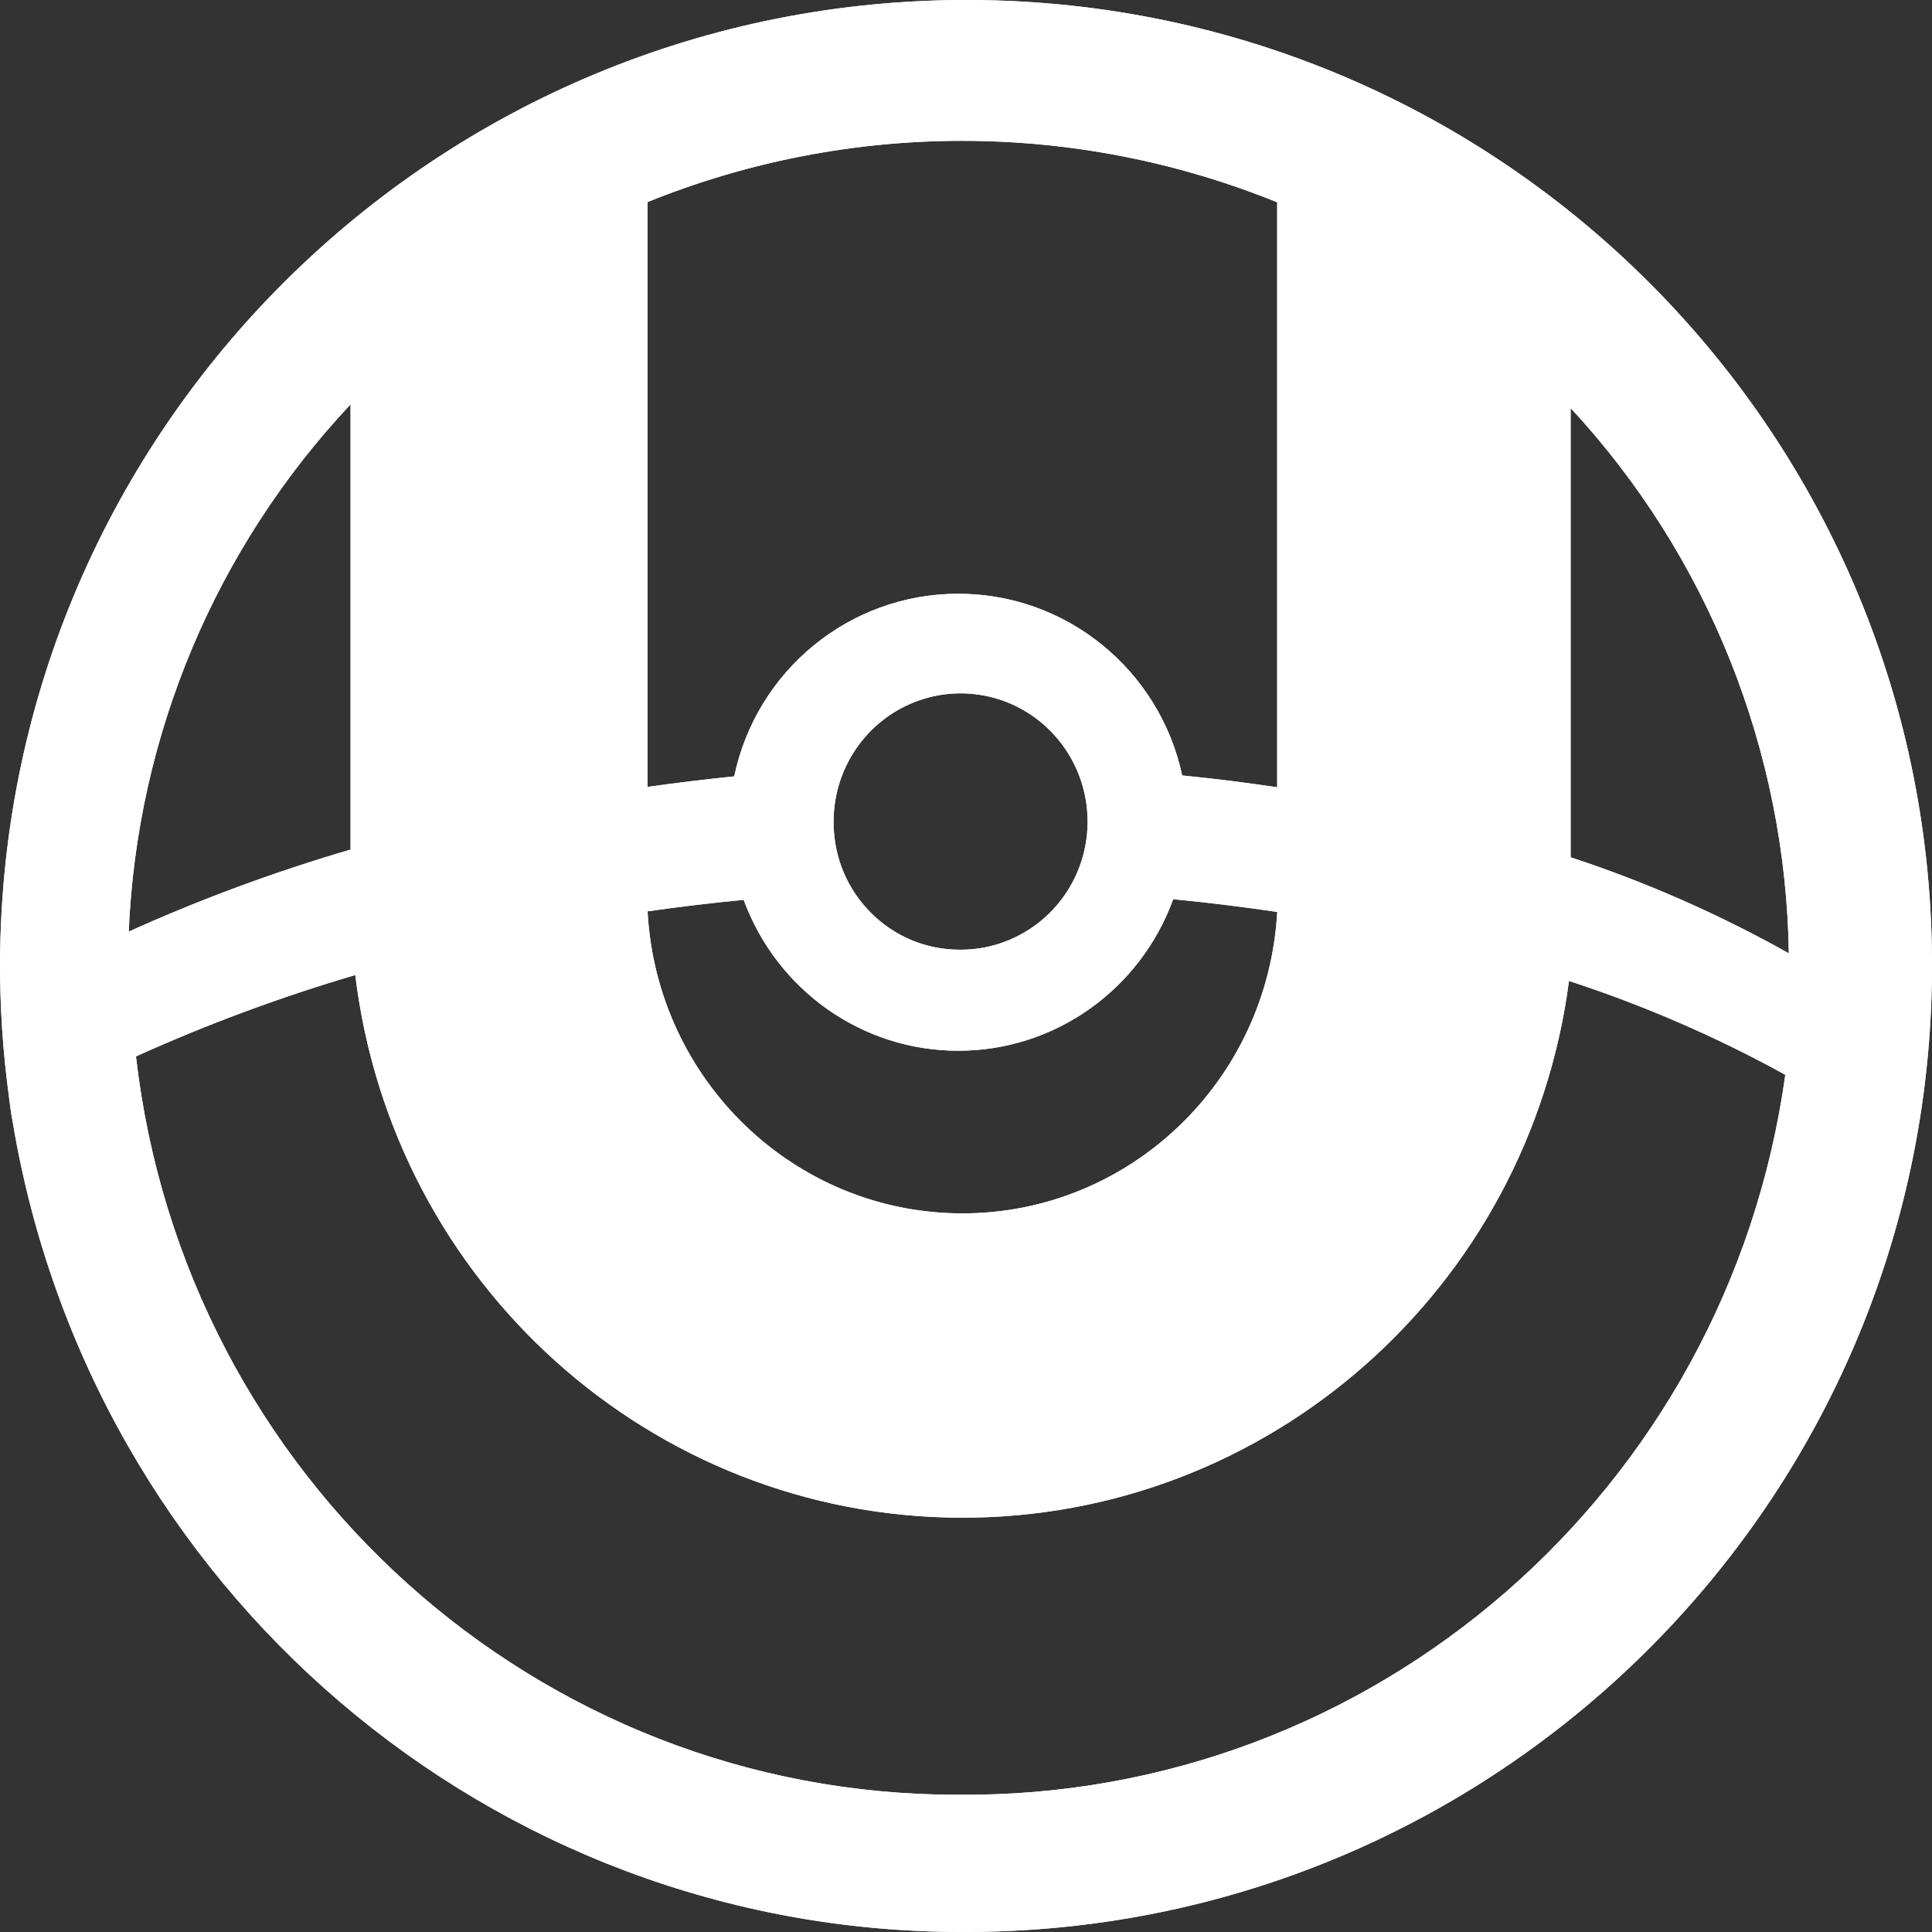 <svg xmlns="http://www.w3.org/2000/svg" xmlns:xlink="http://www.w3.org/1999/xlink" aria-hidden="true" width="40" height="40" viewBox="0 0 40 40"><rect x="0" y="0" width="40" height="40" fill="#333333" stroke="none"/><path fill="#fff" d="m.185 22.708s.043.354.078.522c1.619 9.677 9.916 16.762 19.636 16.769 11.045.048 20.045-8.866 20.101-19.911.055-11.045-8.853-20.039-19.898-20.088-11.045-.049-20.045 8.866-20.101 19.91-.003.936.058 1.871.185 2.798zm2.63-.836c1.474-.666 2.991-1.229 4.541-1.685.775 6.391 6.134 11.204 12.511 11.235 6.376.031 11.781-4.73 12.617-11.113 1.55.505 3.049 1.156 4.479 1.943-1.196 8.608-8.528 14.987-17.136 14.906-8.692.008-16.01-6.567-17.012-15.286zm17.026-.118c1.985.002 3.761-1.25 4.449-3.137.749.072 1.465.162 2.154.264-.197 3.505-3.06 6.244-6.525 6.241-3.464-.004-6.323-2.749-6.512-6.254.643-.091 1.305-.172 1.99-.238.691 1.88 2.464 3.127 4.444 3.124zm-2.582-4.704c-.017-1.077.613-2.057 1.595-2.481.981-.424 2.119-.207 2.879.549s.993 1.9.589 2.897c-.404.997-1.366 1.648-2.433 1.648-1.441.011-2.618-1.158-2.63-2.612zm19.777 2.688c-1.439-.808-2.952-1.474-4.518-1.989v-9.301c2.844 3.067 4.454 7.091 4.518 11.289zm-10.593-15.548v12.109c-.632-.093-1.284-.177-1.967-.244-.472-2.198-2.408-3.766-4.645-3.762s-4.167 1.58-4.63 3.781c-.615.062-1.213.136-1.794.218v-12.109c4.183-1.692 8.855-1.69 13.037.006zm-19.185 4.183v9.217c-1.569.459-3.103 1.026-4.593 1.698.172-4.071 1.802-7.945 4.593-10.916z"></path><path fill="#fff" d="m.185 22.708s.043.354.078.522c1.619 9.677 9.916 16.762 19.636 16.769 11.045.048 20.045-8.866 20.101-19.911.055-11.045-8.853-20.039-19.898-20.088-11.045-.049-20.045 8.866-20.101 19.91-.003.936.058 1.871.185 2.798zm2.63-.836c1.474-.666 2.991-1.229 4.541-1.685.775 6.391 6.134 11.204 12.511 11.235 6.376.031 11.781-4.73 12.617-11.113 1.55.505 3.049 1.156 4.479 1.943-1.196 8.608-8.528 14.987-17.136 14.906-8.692.008-16.01-6.567-17.012-15.286zm17.026-.118c1.985.002 3.761-1.25 4.449-3.137.749.072 1.465.162 2.154.264-.197 3.505-3.06 6.244-6.525 6.241-3.464-.004-6.323-2.749-6.512-6.254.643-.091 1.305-.172 1.99-.238.691 1.88 2.464 3.127 4.444 3.124zm-2.582-4.704c-.017-1.077.613-2.057 1.595-2.481.981-.424 2.119-.207 2.879.549s.993 1.9.589 2.897c-.404.997-1.366 1.648-2.433 1.648-1.441.011-2.618-1.158-2.63-2.612zm19.777 2.688c-1.439-.808-2.952-1.474-4.518-1.989v-9.301c2.844 3.067 4.454 7.091 4.518 11.289zm-10.593-15.548v12.109c-.632-.093-1.284-.177-1.967-.244-.472-2.198-2.408-3.766-4.645-3.762s-4.167 1.58-4.63 3.781c-.615.062-1.213.136-1.794.218v-12.109c4.183-1.692 8.855-1.69 13.037.006zm-19.185 4.183v9.217c-1.569.459-3.103 1.026-4.593 1.698.172-4.071 1.802-7.945 4.593-10.916z"></path></svg>